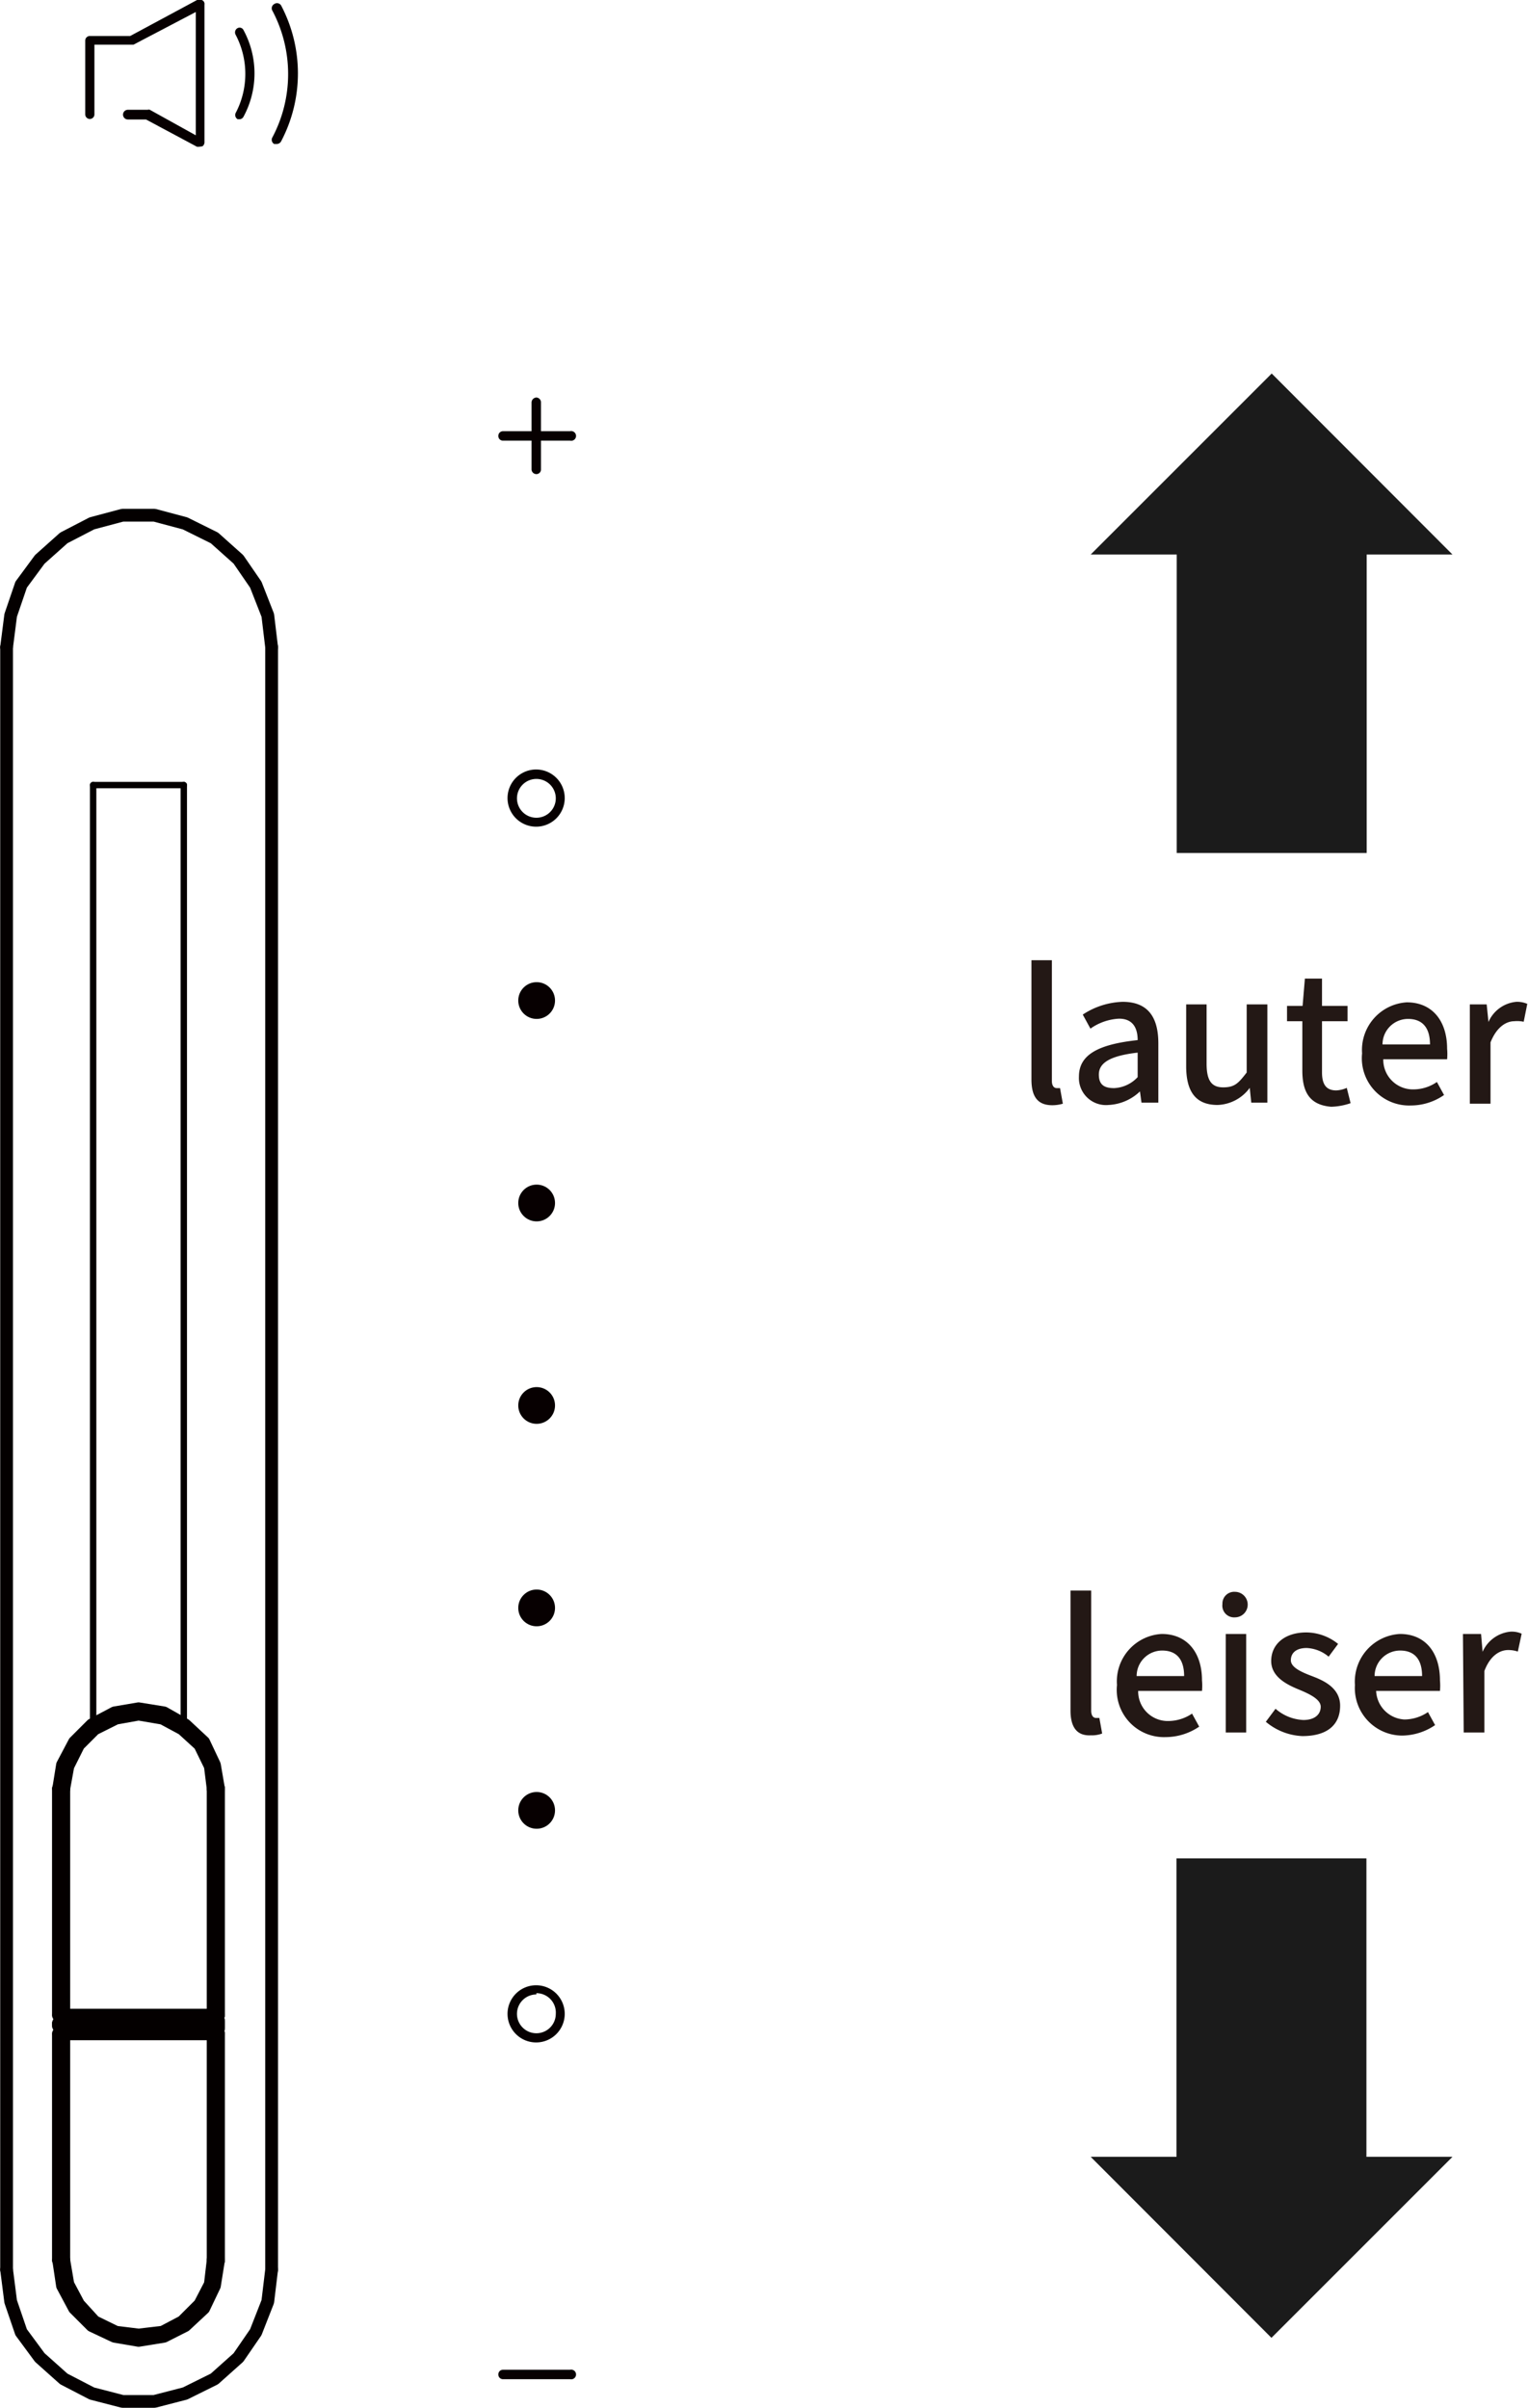 <svg id="レイヤー_1" data-name="レイヤー 1" xmlns="http://www.w3.org/2000/svg" width="21.11mm" height="33.27mm" viewBox="0 0 59.83 94.32"><defs><style>.cls-1{fill:#1b1b1b;}.cls-2{fill:#231815;}.cls-3{fill:#070001;}.cls-4{fill:none;stroke-width:0.5px;}.cls-4,.cls-5{stroke:#040000;stroke-linecap:round;stroke-linejoin:round;}.cls-5{fill:#949494;stroke-width:0.25px;}</style></defs><polygon class="cls-1" points="53.52 33.41 46.08 33.41 46.08 21.72 42.71 21.72 49.8 14.63 56.88 21.72 53.52 21.72 53.52 33.41"/><polygon class="cls-1" points="46.07 72.79 53.51 72.79 53.51 84.48 56.88 84.48 49.79 91.57 42.71 84.48 46.07 84.48 46.07 72.79"/><path class="cls-2" d="M40.39,42.28V37.61h.8v4.72c0,.21.09.29.19.29h.13l.11.61a1.44,1.44,0,0,1-.44.06C40.6,43.28,40.39,42.91,40.39,42.28Z"/><path class="cls-2" d="M42.25,42.17c0-.83.7-1.26,2.3-1.43,0-.45-.17-.84-.73-.84a2.13,2.13,0,0,0-1.12.39l-.3-.55a3,3,0,0,1,1.56-.5c1,0,1.4.61,1.4,1.63v2.32H44.7l-.06-.44h0a1.91,1.91,0,0,1-1.23.53A1.06,1.06,0,0,1,42.25,42.17Zm2.3,0v-.94c-1.14.13-1.52.43-1.52.86s.25.53.6.53A1.34,1.34,0,0,0,44.55,42.19Z"/><path class="cls-2" d="M46.45,41.76V39.34h.8v2.32c0,.66.19.93.65.93s.6-.17.92-.58V39.34h.81v3.85H49l-.06-.58h0a1.63,1.63,0,0,1-1.26.67C46.81,43.28,46.45,42.74,46.45,41.76Z"/><path class="cls-2" d="M51,41.93V40H50.4v-.6l.61,0,.09-1.07h.67v1.07h1V40h-1v2c0,.47.16.71.56.71a1.12,1.12,0,0,0,.41-.1l.15.6a2.51,2.51,0,0,1-.76.14C51.26,43.28,51,42.74,51,41.93Z"/><path class="cls-2" d="M53.34,41.26a1.87,1.87,0,0,1,1.75-2c1,0,1.58.73,1.58,1.82a2.18,2.18,0,0,1,0,.41h-2.5a1.16,1.16,0,0,0,1.19,1.18,1.61,1.61,0,0,0,.91-.29l.28.51a2.28,2.28,0,0,1-1.3.41A1.85,1.85,0,0,1,53.34,41.26ZM56,40.91c0-.66-.3-1-.86-1a1,1,0,0,0-1,1Z"/><path class="cls-2" d="M57.56,39.34h.66l.07.69h0a1.32,1.32,0,0,1,1.09-.79,1,1,0,0,1,.43.08l-.14.7A1.27,1.27,0,0,0,59.3,40c-.31,0-.69.22-.93.83v2.4h-.81Z"/><path class="cls-2" d="M41.92,67V62.3h.81V67c0,.21.09.29.19.29l.13,0,.11.61a1.14,1.14,0,0,1-.44.07C42.14,68,41.92,67.61,41.92,67Z"/><path class="cls-2" d="M43.74,66a1.86,1.86,0,0,1,1.75-2c1,0,1.58.73,1.58,1.82a2.18,2.18,0,0,1,0,.41h-2.5a1.16,1.16,0,0,0,1.19,1.18,1.67,1.67,0,0,0,.92-.29l.28.51a2.34,2.34,0,0,1-1.31.41A1.85,1.85,0,0,1,43.74,66Zm2.63-.35c0-.66-.3-1-.86-1a1,1,0,0,0-1,1Z"/><path class="cls-2" d="M47.87,62.83a.46.46,0,0,1,.49-.48.48.48,0,1,1,0,1A.46.46,0,0,1,47.87,62.83ZM48,64h.8v3.86H48Z"/><path class="cls-2" d="M49.57,67.44l.38-.51a1.77,1.77,0,0,0,1.09.44c.46,0,.68-.23.68-.52s-.44-.5-.85-.67-1.09-.47-1.09-1.12.52-1.12,1.38-1.12a2,2,0,0,1,1.24.45l-.37.5a1.43,1.43,0,0,0-.86-.34c-.43,0-.62.21-.62.48s.38.45.8.61,1.13.44,1.13,1.17S52,68,51,68A2.37,2.37,0,0,1,49.57,67.44Z"/><path class="cls-2" d="M53.06,66a1.87,1.87,0,0,1,1.76-2c1,0,1.57.73,1.57,1.82a2.18,2.18,0,0,1,0,.41h-2.5A1.17,1.17,0,0,0,55,67.35a1.65,1.65,0,0,0,.92-.29l.28.51a2.33,2.33,0,0,1-1.3.41A1.86,1.86,0,0,1,53.06,66Zm2.63-.35c0-.66-.3-1-.86-1a1,1,0,0,0-1,1Z"/><path class="cls-2" d="M57.29,64H58l.06.7h0a1.33,1.33,0,0,1,1.09-.79.94.94,0,0,1,.44.08l-.15.7a1.16,1.16,0,0,0-.38-.06c-.32,0-.7.21-.93.82v2.41h-.81Z"/><path class="cls-3" d="M7.79,5.75l-.08,0-2-1.07H5A.18.18,0,0,1,5,4.3h.78a.11.11,0,0,1,.08,0l1.8,1V.47L5.22,1.75l-.08,0H3.69V4.48a.18.18,0,0,1-.36,0V1.59a.18.18,0,0,1,.18-.18H5.09L7.71,0a.17.17,0,0,1,.18,0A.16.16,0,0,1,8,.18V5.57a.19.19,0,0,1-.08.16Z"/><path class="cls-3" d="M9.38,4.67l-.08,0a.19.19,0,0,1-.08-.24,3.29,3.29,0,0,0,0-3.07A.19.19,0,0,1,9.3,1.1a.17.17,0,0,1,.23.08,3.56,3.56,0,0,1,0,3.39A.18.18,0,0,1,9.38,4.67Z"/><path class="cls-3" d="M10.81,5.64l-.08,0a.19.19,0,0,1-.08-.24,5.3,5.3,0,0,0,0-5,.19.19,0,0,1,.08-.24A.19.19,0,0,1,11,.21a5.71,5.71,0,0,1,0,5.33A.2.2,0,0,1,10.81,5.64Z"/><path class="cls-3" d="M21,80a1.12,1.12,0,1,1,1.11-1.12A1.12,1.12,0,0,1,21,80Zm0-1.88a.76.76,0,0,0-.76.76.76.76,0,1,0,1.52,0A.76.76,0,0,0,21,78.07Z"/><circle class="cls-3" cx="21.01" cy="70.91" r="0.72"/><circle class="cls-3" cx="21.01" cy="62.98" r="0.72"/><circle class="cls-3" cx="21.01" cy="55.05" r="0.72"/><circle class="cls-3" cx="21.01" cy="47.12" r="0.72"/><circle class="cls-3" cx="21.01" cy="39.19" r="0.72"/><path class="cls-3" d="M21,32.38a1.12,1.12,0,1,1,1.11-1.11A1.12,1.12,0,0,1,21,32.38Zm0-1.87a.76.76,0,1,0,.76.76A.76.76,0,0,0,21,30.51Z"/><path class="cls-3" d="M22.32,17.26H19.69a.18.18,0,0,1-.18-.19.18.18,0,0,1,.18-.18h2.63a.19.19,0,1,1,0,.37Z"/><path class="cls-3" d="M21,18.57a.19.19,0,0,1-.19-.18V15.76a.2.2,0,0,1,.19-.19.19.19,0,0,1,.18.19v2.63A.18.18,0,0,1,21,18.57Z"/><path class="cls-3" d="M22.32,93.19H19.69a.18.18,0,0,1-.18-.18.18.18,0,0,1,.18-.19h2.63a.19.19,0,1,1,0,.37Z"/><path class="cls-4" d="M8.55,88.53"/><path class="cls-4" d="M1.82,69"/><path class="cls-4" d="M2.28,70.06"/><path class="cls-4" d="M8.55,70.06"/><polyline class="cls-4" points="8.34 70.06 8.23 69.18 7.82 68.34 7.14 67.72 6.36 67.3 5.42 67.14 4.53 67.3 3.69 67.72 3.07 68.34 2.65 69.18 2.49 70.06"/><polyline class="cls-4" points="2.29 70.06 2.44 69.13 2.91 68.24 3.59 67.56 4.48 67.09 5.42 66.93 6.41 67.09 7.24 67.56 7.97 68.24 8.39 69.13 8.55 70.06"/><line class="cls-4" x1="8.55" y1="70.06" x2="8.55" y2="78.93"/><polyline class="cls-4" points="8.55 70.06 8.55 70.06 8.49 70.06 8.44 70.06 8.39 70.06 8.34 70.06"/><line class="cls-4" x1="8.34" y1="78.93" x2="8.34" y2="70.06"/><line class="cls-4" x1="2.28" y1="88.53" x2="2.28" y2="79.66"/><line class="cls-4" x1="2.49" y1="79.66" x2="2.49" y2="88.53"/><line class="cls-4" x1="2.49" y1="70.06" x2="2.49" y2="78.93"/><polyline class="cls-4" points="2.29 70.06 2.34 70.06 2.39 70.06 2.44 70.06 2.49 70.06"/><line class="cls-4" x1="2.28" y1="78.93" x2="2.28" y2="70.06"/><polyline class="cls-4" points="2.49 88.53 2.49 88.53 2.44 88.53 2.39 88.53 2.34 88.53 2.29 88.53"/><polyline class="cls-4" points="8.55 88.53 8.39 89.53 7.97 90.41 7.24 91.09 6.41 91.51 5.42 91.67 4.48 91.51 3.59 91.09 2.91 90.41 2.44 89.53 2.29 88.53"/><polyline class="cls-4" points="2.49 88.53 2.65 89.47 3.07 90.26 3.69 90.94 4.53 91.35 5.42 91.46 6.36 91.35 7.14 90.94 7.82 90.26 8.23 89.47 8.34 88.53"/><polyline class="cls-4" points="8.34 88.53 8.39 88.53 8.44 88.53 8.49 88.53 8.55 88.53"/><line class="cls-4" x1="8.55" y1="79.66" x2="8.55" y2="88.53"/><line class="cls-4" x1="8.34" y1="88.53" x2="8.34" y2="79.66"/><line class="cls-4" x1="8.34" y1="79.66" x2="2.55" y2="79.66"/><polyline class="cls-4" points="8.55 79.25 8.55 79.19 8.55 79.14 8.49 79.09 8.49 79.04 8.44 79.04 8.39 78.99 8.34 78.99"/><polyline class="cls-4" points="2.29 79.25 2.34 79.19 2.34 79.14 2.34 79.09 2.39 79.04 2.44 78.99 2.49 78.99 2.55 78.99"/><polyline class="cls-4" points="2.55 79.35 2.55 79.4 2.55 79.46 2.55 79.51 2.55 79.56 2.55 79.61 2.55 79.66"/><line class="cls-4" x1="2.55" y1="79.35" x2="8.34" y2="79.35"/><polyline class="cls-4" points="2.55 78.99 2.55 78.99 2.55 79.04 2.55 79.09 2.55 79.14 2.55 79.19 2.55 79.25"/><line class="cls-4" x1="8.34" y1="79.25" x2="2.55" y2="79.25"/><polyline class="cls-4" points="8.34 78.99 8.34 78.99 8.34 79.04 8.34 79.09 8.34 79.14 8.34 79.19 8.34 79.25"/><line class="cls-4" x1="2.55" y1="78.99" x2="8.34" y2="78.99"/><polyline class="cls-4" points="8.34 79.35 8.34 79.4 8.34 79.46 8.34 79.51 8.34 79.56 8.34 79.61 8.34 79.66"/><polyline class="cls-4" points="8.55 79.35 8.55 79.4 8.55 79.46 8.49 79.51 8.49 79.56 8.44 79.61 8.39 79.61 8.39 79.66 8.34 79.66"/><polyline class="cls-4" points="2.55 79.25 2.49 79.25 2.44 79.25 2.39 79.25 2.34 79.25 2.29 79.25"/><line class="cls-4" x1="2.28" y1="79.35" x2="2.28" y2="79.25"/><polyline class="cls-4" points="2.55 79.35 2.49 79.35 2.44 79.35 2.39 79.35 2.34 79.35 2.29 79.35"/><line class="cls-4" x1="2.55" y1="79.25" x2="2.55" y2="79.35"/><polyline class="cls-4" points="8.55 79.25 8.55 79.25 8.49 79.25 8.44 79.25 8.39 79.25 8.34 79.25"/><line class="cls-4" x1="8.34" y1="79.35" x2="8.34" y2="79.25"/><polyline class="cls-4" points="8.55 79.35 8.55 79.35 8.49 79.35 8.44 79.35 8.39 79.35 8.34 79.35"/><line class="cls-4" x1="8.55" y1="79.25" x2="8.55" y2="79.35"/><path class="cls-4" d="M3.43,66.52"/><path class="cls-4" d="M7.4,66.52"/><polyline class="cls-4" points="10.63 88.9 10.48 90.15 10.01 91.35 9.33 92.34 8.39 93.18 7.24 93.75 6.04 94.06 4.79 94.06 3.59 93.75 2.49 93.18 1.55 92.34 0.82 91.35 0.41 90.15 0.25 88.9"/><line class="cls-4" x1="0.25" y1="88.9" x2="0.25" y2="25.35"/><line class="cls-4" x1="10.63" y1="25.35" x2="10.63" y2="88.9"/><polyline class="cls-4" points="0.25 25.35 0.41 24.1 0.82 22.9 1.55 21.91 2.49 21.07 3.59 20.5 4.79 20.18 6.04 20.18 7.24 20.5 8.39 21.07 9.33 21.91 10.01 22.9 10.48 24.1 10.63 25.35"/><line class="cls-5" x1="3.64" y1="30.75" x2="3.64" y2="67.38"/><line class="cls-5" x1="7.19" y1="30.75" x2="3.64" y2="30.75"/><line class="cls-5" x1="7.19" y1="67.38" x2="7.19" y2="30.75"/><polyline class="cls-4" points="2.29 79.66 2.34 79.66 2.39 79.66 2.44 79.66 2.49 79.66"/><line class="cls-4" x1="8.34" y1="79.66" x2="2.49" y2="79.66"/><polyline class="cls-4" points="8.34 79.66 8.39 79.66 8.44 79.66 8.49 79.66 8.55 79.66"/><polyline class="cls-4" points="8.55 78.93 8.49 78.93 8.44 78.93 8.39 78.93 8.34 78.93"/><line class="cls-4" x1="2.49" y1="78.93" x2="8.34" y2="78.93"/><polyline class="cls-4" points="2.49 78.93 2.44 78.93 2.39 78.93 2.34 78.93 2.29 78.93"/></svg>